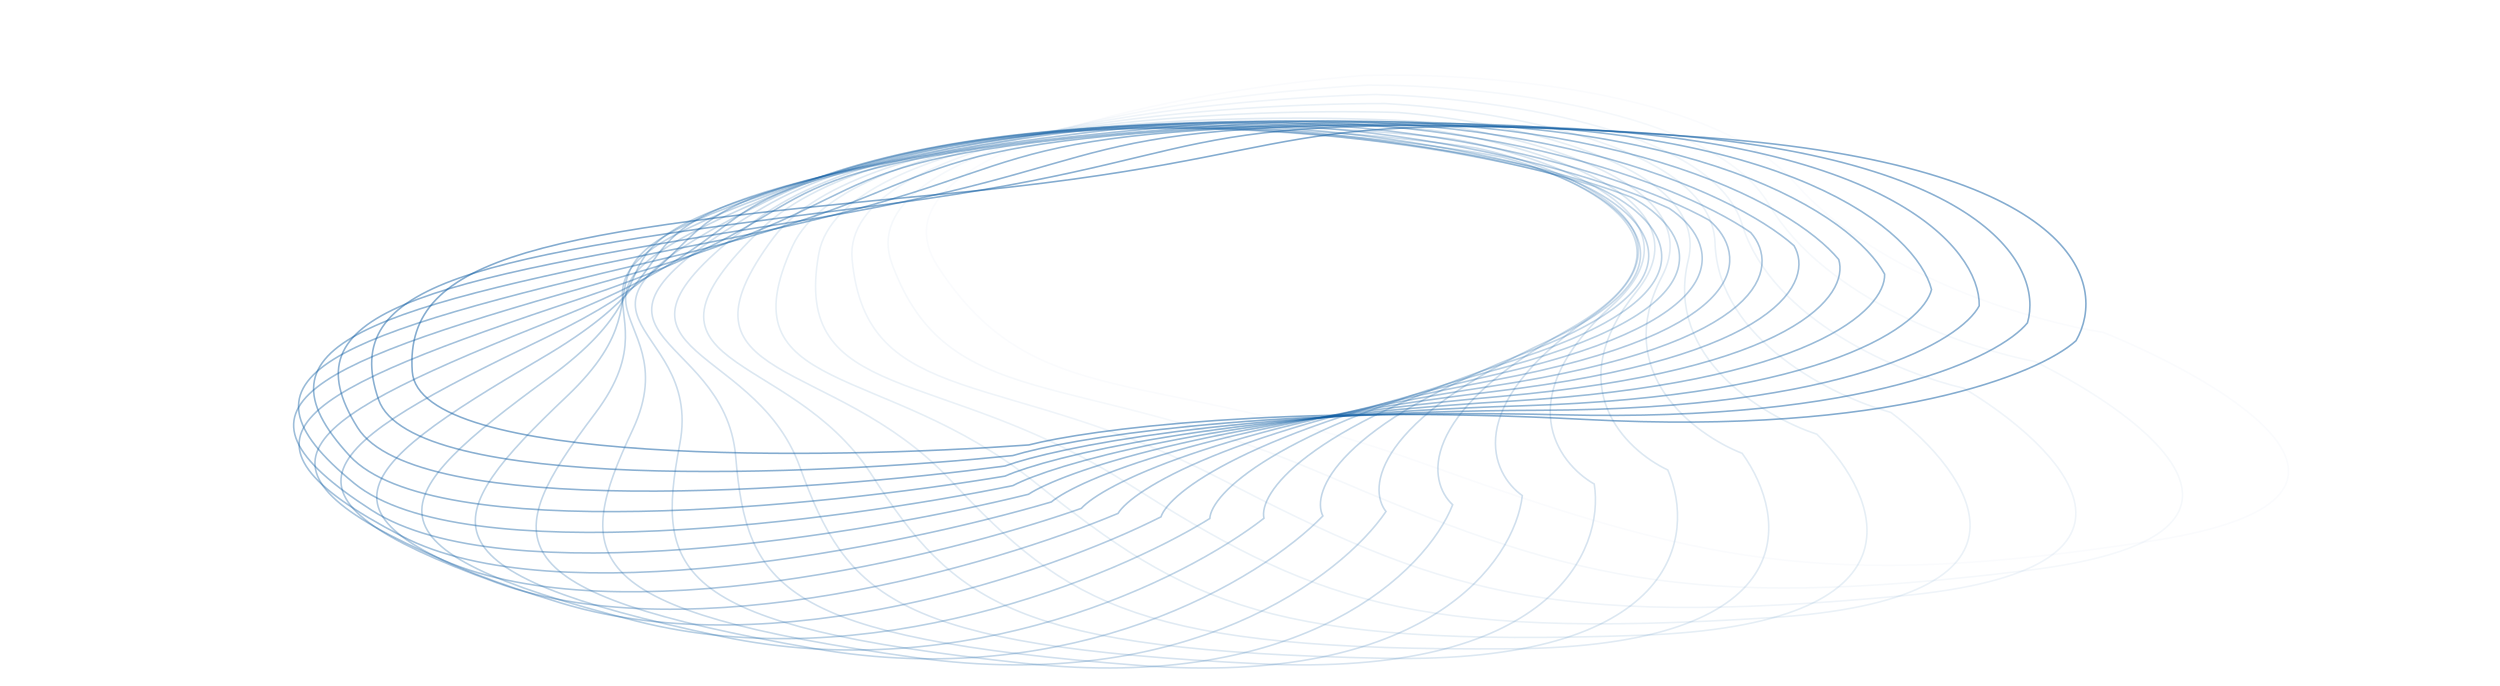 <svg width="1560" height="428" viewBox="0 0 1560 428" fill="none" xmlns="http://www.w3.org/2000/svg">
<g id="Group" filter="url(#filter0_d_701_11)">
<path id="Vector 27" opacity="0.042" d="M1120.05 110.149C1068.44 51.388 918.821 40.964 850.463 43.098C741.941 52.091 536.987 88.567 585.343 162.519C645.787 254.96 715.582 223.405 886.903 284.726C1058.22 346.047 1136.64 365.777 1344.08 333.316C1510.04 307.347 1392.17 235.893 1312.5 203.413C1269.85 196.809 1171.66 168.91 1120.05 110.149Z" stroke="#0959A0" stroke-opacity="0.5"/>
<path id="Vector 27_2" opacity="0.083" d="M1103.69 123.366C1068.43 63.403 922.247 48.884 853.562 49.12C742.981 55.081 528.781 85.754 556.624 160.761C591.429 254.52 669.632 225.014 823.445 290.836C977.257 356.658 1049.95 378.48 1265.53 351.875C1437.99 330.591 1340.22 256.153 1269.77 221.594C1229.1 213.836 1138.95 183.33 1103.69 123.366Z" stroke="#0959A0" stroke-opacity="0.5"/>
<path id="Vector 27_3" opacity="0.125" d="M1087 135.822C1068.35 75.112 926.715 56.609 858.227 54.947C746.429 57.829 524.612 82.466 531.732 157.957C540.631 252.321 626.648 225.088 761.782 294.91C896.916 364.732 963.335 388.48 1185.41 367.934C1363.06 351.497 1286.12 274.639 1225.44 238.265C1187.06 229.413 1105.64 196.532 1087 135.822Z" stroke="#0959A0" stroke-opacity="0.5"/>
<path id="Vector 27_4" opacity="0.167" d="M1070.18 147.509C1068.29 86.515 932.282 64.168 864.511 60.619C752.346 60.401 524.601 78.814 510.943 154.215C493.87 248.466 587.045 223.714 702.472 297.005C817.9 370.295 877.538 395.788 1104.41 381.457C1285.91 369.992 1230.39 291.301 1179.94 253.388C1144.14 243.509 1072.06 208.503 1070.18 147.509Z" stroke="#0959A0" stroke-opacity="0.5"/>
<path id="Vector 27_5" opacity="0.208" d="M1053.45 158.427C1068.34 97.613 938.985 71.593 872.447 66.185C760.769 62.868 528.83 74.917 494.497 149.654C451.582 243.074 551.206 220.991 646.048 297.193C740.89 373.394 793.294 400.438 1023.24 392.431C1207.2 386.025 1173.52 306.099 1133.69 266.937C1100.74 256.106 1038.56 219.241 1053.45 158.427Z" stroke="#0959A0" stroke-opacity="0.5"/>
<path id="Vector 27_6" opacity="0.25" d="M1037.02 168.582C1068.57 108.411 946.86 78.915 882.063 71.689C771.721 65.298 537.352 70.892 482.607 144.396C414.175 236.275 519.49 217.029 593.026 295.561C666.561 374.093 711.331 402.483 942.607 400.861C1127.63 399.563 1116.05 319.01 1087.13 278.896C1057.28 267.196 1005.47 228.753 1037.02 168.582Z" stroke="#0959A0" stroke-opacity="0.5"/>
<path id="Vector 27_7" opacity="0.292" d="M1021.1 177.984C1069.06 118.914 955.926 86.167 893.362 77.178C785.197 67.762 550.182 66.858 475.441 138.569C382.014 228.207 492.218 211.945 543.887 292.211C595.555 372.476 632.352 401.995 863.194 406.77C1047.87 410.59 1058.47 330.024 1040.69 289.263C1014.17 276.783 973.128 237.055 1021.1 177.984Z" stroke="#0959A0" stroke-opacity="0.5"/>
<path id="Vector 27_8" opacity="0.333" d="M1005.88 186.651C1069.9 129.131 966.2 93.383 906.344 82.698C801.179 70.329 567.307 62.935 473.138 132.307C355.427 219.023 469.683 205.868 499.091 287.256C528.5 368.644 557.042 399.067 785.693 410.203C968.614 419.112 1001.32 339.145 994.812 298.048C971.826 284.883 941.86 244.171 1005.88 186.651Z" stroke="#0959A0" stroke-opacity="0.5"/>
<path id="Vector 27_9" opacity="0.375" d="M991.582 194.606C1071.17 139.074 977.688 100.595 920.997 88.297C819.632 73.069 588.683 59.24 475.803 125.746C334.704 208.879 452.14 198.931 459.065 280.822C465.99 362.713 486.061 393.809 710.781 411.222C890.557 425.151 945.122 346.393 949.933 305.272C930.653 291.522 911.992 250.137 991.582 194.606Z" stroke="#0959A0" stroke-opacity="0.5"/>
<path id="Vector 27_10" opacity="0.417" d="M978.386 201.874C1072.94 148.753 990.386 107.838 937.291 94.02C840.498 76.049 614.229 55.89 483.497 119.023C320.083 197.941 439.808 191.276 424.196 273.047C408.585 354.817 420.032 386.35 639.11 409.906C814.373 428.751 890.38 351.8 906.475 310.969C891.049 296.738 883.834 254.995 978.386 201.874Z" stroke="#0959A0" stroke-opacity="0.5"/>
<path id="Vector 27_11" opacity="0.458" d="M966.479 208.491C1075.27 158.185 1004.28 115.144 955.188 99.911C863.703 79.334 643.835 52.998 496.248 112.279C311.763 186.38 432.864 183.05 394.834 264.078C356.805 345.106 359.541 376.835 571.311 406.355C740.726 429.972 837.596 355.414 864.854 315.183C853.398 300.58 857.685 258.797 966.479 208.491Z" stroke="#0959A0" stroke-opacity="0.5"/>
<path id="Vector 27_12" opacity="0.5" d="M956.034 214.494C1078.24 167.386 1019.35 122.547 974.632 106.016C889.151 82.988 677.36 50.678 514.038 105.654C309.887 174.375 431.442 174.404 371.285 254.073C311.127 333.741 305.131 365.425 507.98 400.686C670.26 428.894 787.255 357.297 825.468 317.972C818.07 303.108 833.826 261.602 956.034 214.494Z" stroke="#0959A0" stroke-opacity="0.5"/>
<path id="Vector 27_13" opacity="0.542" d="M947.215 219.926C1081.91 176.374 1035.57 130.079 995.561 112.375C916.735 87.073 714.631 49.032 536.82 99.286C314.555 162.104 435.64 165.492 353.812 243.195C271.984 320.898 257.302 352.296 449.687 393.028C603.595 425.613 739.826 357.522 788.703 319.403C785.418 304.39 812.523 263.478 947.215 219.926Z" stroke="#0959A0" stroke-opacity="0.5"/>
<path id="Vector 27_14" opacity="0.583" d="M940.172 224.834C1086.32 185.17 1052.89 137.77 1017.9 119.028C946.327 91.644 755.449 48.163 564.5 93.312C325.814 149.749 445.507 156.469 342.632 231.616C239.756 306.762 216.499 337.634 396.955 383.528C541.321 420.242 695.75 356.175 754.919 319.551C755.774 304.506 794.022 264.498 940.172 224.834Z" stroke="#0959A0" stroke-opacity="0.5"/>
<path id="Vector 27_15" opacity="0.625" d="M935.044 229.27C1091.54 193.796 1071.26 145.652 1041.56 126.014C977.786 96.757 799.586 48.166 596.953 87.867C343.662 137.493 461.052 147.496 337.912 219.513C214.772 291.531 183.117 321.643 350.272 372.348C483.996 412.913 655.449 353.356 724.459 318.507C729.447 303.543 778.546 264.744 935.044 229.27Z" stroke="#0959A0" stroke-opacity="0.5"/>
<path id="Vector 27_16" opacity="0.667" d="M931.952 233.287C1097.6 202.272 1090.63 153.751 1066.44 133.368C1010.96 102.459 846.791 49.129 634.016 83.079C368.048 125.517 482.242 138.726 339.774 207.066C197.307 275.406 157.495 304.529 310.076 359.661C432.141 403.766 619.312 349.175 697.639 316.366C706.721 301.596 766.298 264.302 931.952 233.287Z" stroke="#0959A0" stroke-opacity="0.5"/>
<path id="Vector 27_17" opacity="0.708" d="M931.005 236.943C1104.55 210.624 1110.95 162.095 1092.45 141.12C1045.67 108.796 896.79 51.132 675.493 79.073C398.872 113.999 509 130.314 348.289 194.457C187.578 258.6 139.913 286.512 276.759 345.651C386.235 392.961 587.7 343.75 674.748 313.23C687.855 298.767 757.457 263.262 931.005 236.943Z" stroke="#0959A0" stroke-opacity="0.5"/>
<path id="Vector 27_18" opacity="0.75" d="M932.291 240.3C1112.41 218.877 1132.12 170.709 1119.46 149.303C1081.75 115.809 949.281 54.251 721.145 75.97C435.976 103.119 541.201 122.414 363.47 181.873C185.739 241.331 130.583 267.819 250.652 330.514C346.707 380.67 560.933 337.213 656.039 309.215C673.072 295.17 752.168 261.722 932.291 240.3Z" stroke="#0959A0" stroke-opacity="0.5"/>
<path id="Vector 27_19" opacity="0.792" d="M935.885 243.419C1121.21 227.056 1154.08 179.616 1147.36 157.942C1118.99 123.533 1003.95 58.548 770.714 73.88C479.167 93.045 578.688 115.175 385.289 169.496C191.891 223.816 129.663 248.679 232.042 314.454C313.945 367.074 539.3 329.702 641.74 304.439C662.57 290.917 750.559 259.783 935.885 243.419Z" stroke="#0959A0" stroke-opacity="0.5"/>
<path id="Vector 27_20" opacity="0.833" d="M941.846 246.368C1130.96 235.188 1176.75 188.837 1176.01 167.059C1157.21 131.997 1060.47 64.081 823.906 72.909C528.201 83.945 621.26 108.741 413.666 157.51C206.072 206.279 137.246 229.328 221.155 297.682C288.282 352.365 523.053 321.363 632.048 299.026C656.514 286.132 752.727 257.548 941.846 246.368Z" stroke="#0959A0" stroke-opacity="0.5"/>
<path id="Vector 27_21" opacity="0.875" d="M950.209 249.208C1141.68 243.297 1200.04 198.388 1205.28 176.672C1196.19 141.224 1118.49 70.893 880.398 73.15C582.785 75.972 668.674 103.245 448.464 146.092C228.254 188.939 153.355 209.999 218.156 280.411C269.997 336.74 512.396 312.344 627.115 293.105C655.033 280.936 758.737 255.119 950.209 249.208Z" stroke="#0959A0" stroke-opacity="0.5"/>
<path id="Vector 27_22" opacity="0.917" d="M960.997 252.011C1153.36 251.413 1223.84 208.288 1235.04 186.8C1235.72 151.236 1177.65 79.025 939.846 74.694C642.59 69.281 720.655 98.824 489.505 135.422C258.356 172.021 177.953 190.93 223.152 262.865C259.312 320.413 507.494 302.808 627.066 286.813C658.223 275.461 768.628 252.609 960.997 252.011Z" stroke="#0959A0" stroke-opacity="0.5"/>
<path id="Vector 27_23" opacity="0.958" d="M974.209 254.841C1166.01 259.562 1248.07 218.548 1265.13 197.451C1275.59 162.041 1237.59 88.5 1001.88 77.615C707.243 64.007 776.89 95.595 536.56 125.667C296.23 155.738 210.935 172.354 236.189 245.264C256.392 303.592 508.47 292.913 631.983 280.282C666.142 269.835 782.409 250.121 974.209 254.841Z" stroke="#0959A0" stroke-opacity="0.5"/>
<path id="Vector 27_24" d="M989.83 257.766C1179.6 267.769 1272.63 229.179 1295.42 208.634C1315.58 173.648 1297.93 99.336 1066.11 81.978C776.335 60.281 837.035 93.673 589.353 116.989C341.672 140.304 252.134 154.5 257.251 227.83C261.344 286.495 515.397 282.822 641.913 273.653C678.813 264.189 800.057 247.763 989.83 257.766Z" stroke="#0959A0" stroke-opacity="0.5"/>
</g>
<defs>
<filter id="filter0_d_701_11" x="178.584" y="42.554" width="1254.1" height="378.682" filterUnits="userSpaceOnUse" color-interpolation-filters="sRGB">
<feFlood flood-opacity="0" result="BackgroundImageFix"/>
<feColorMatrix in="SourceAlpha" type="matrix" values="0 0 0 0 0 0 0 0 0 0 0 0 0 0 0 0 0 0 127 0" result="hardAlpha"/>
<feOffset dy="4"/>
<feGaussianBlur stdDeviation="2"/>
<feComposite in2="hardAlpha" operator="out"/>
<feColorMatrix type="matrix" values="0 0 0 0 0 0 0 0 0 0 0 0 0 0 0 0 0 0 0.25 0"/>
<feBlend mode="normal" in2="BackgroundImageFix" result="effect1_dropShadow_701_11"/>
<feBlend mode="normal" in="SourceGraphic" in2="effect1_dropShadow_701_11" result="shape"/>
</filter>
</defs>
</svg>
